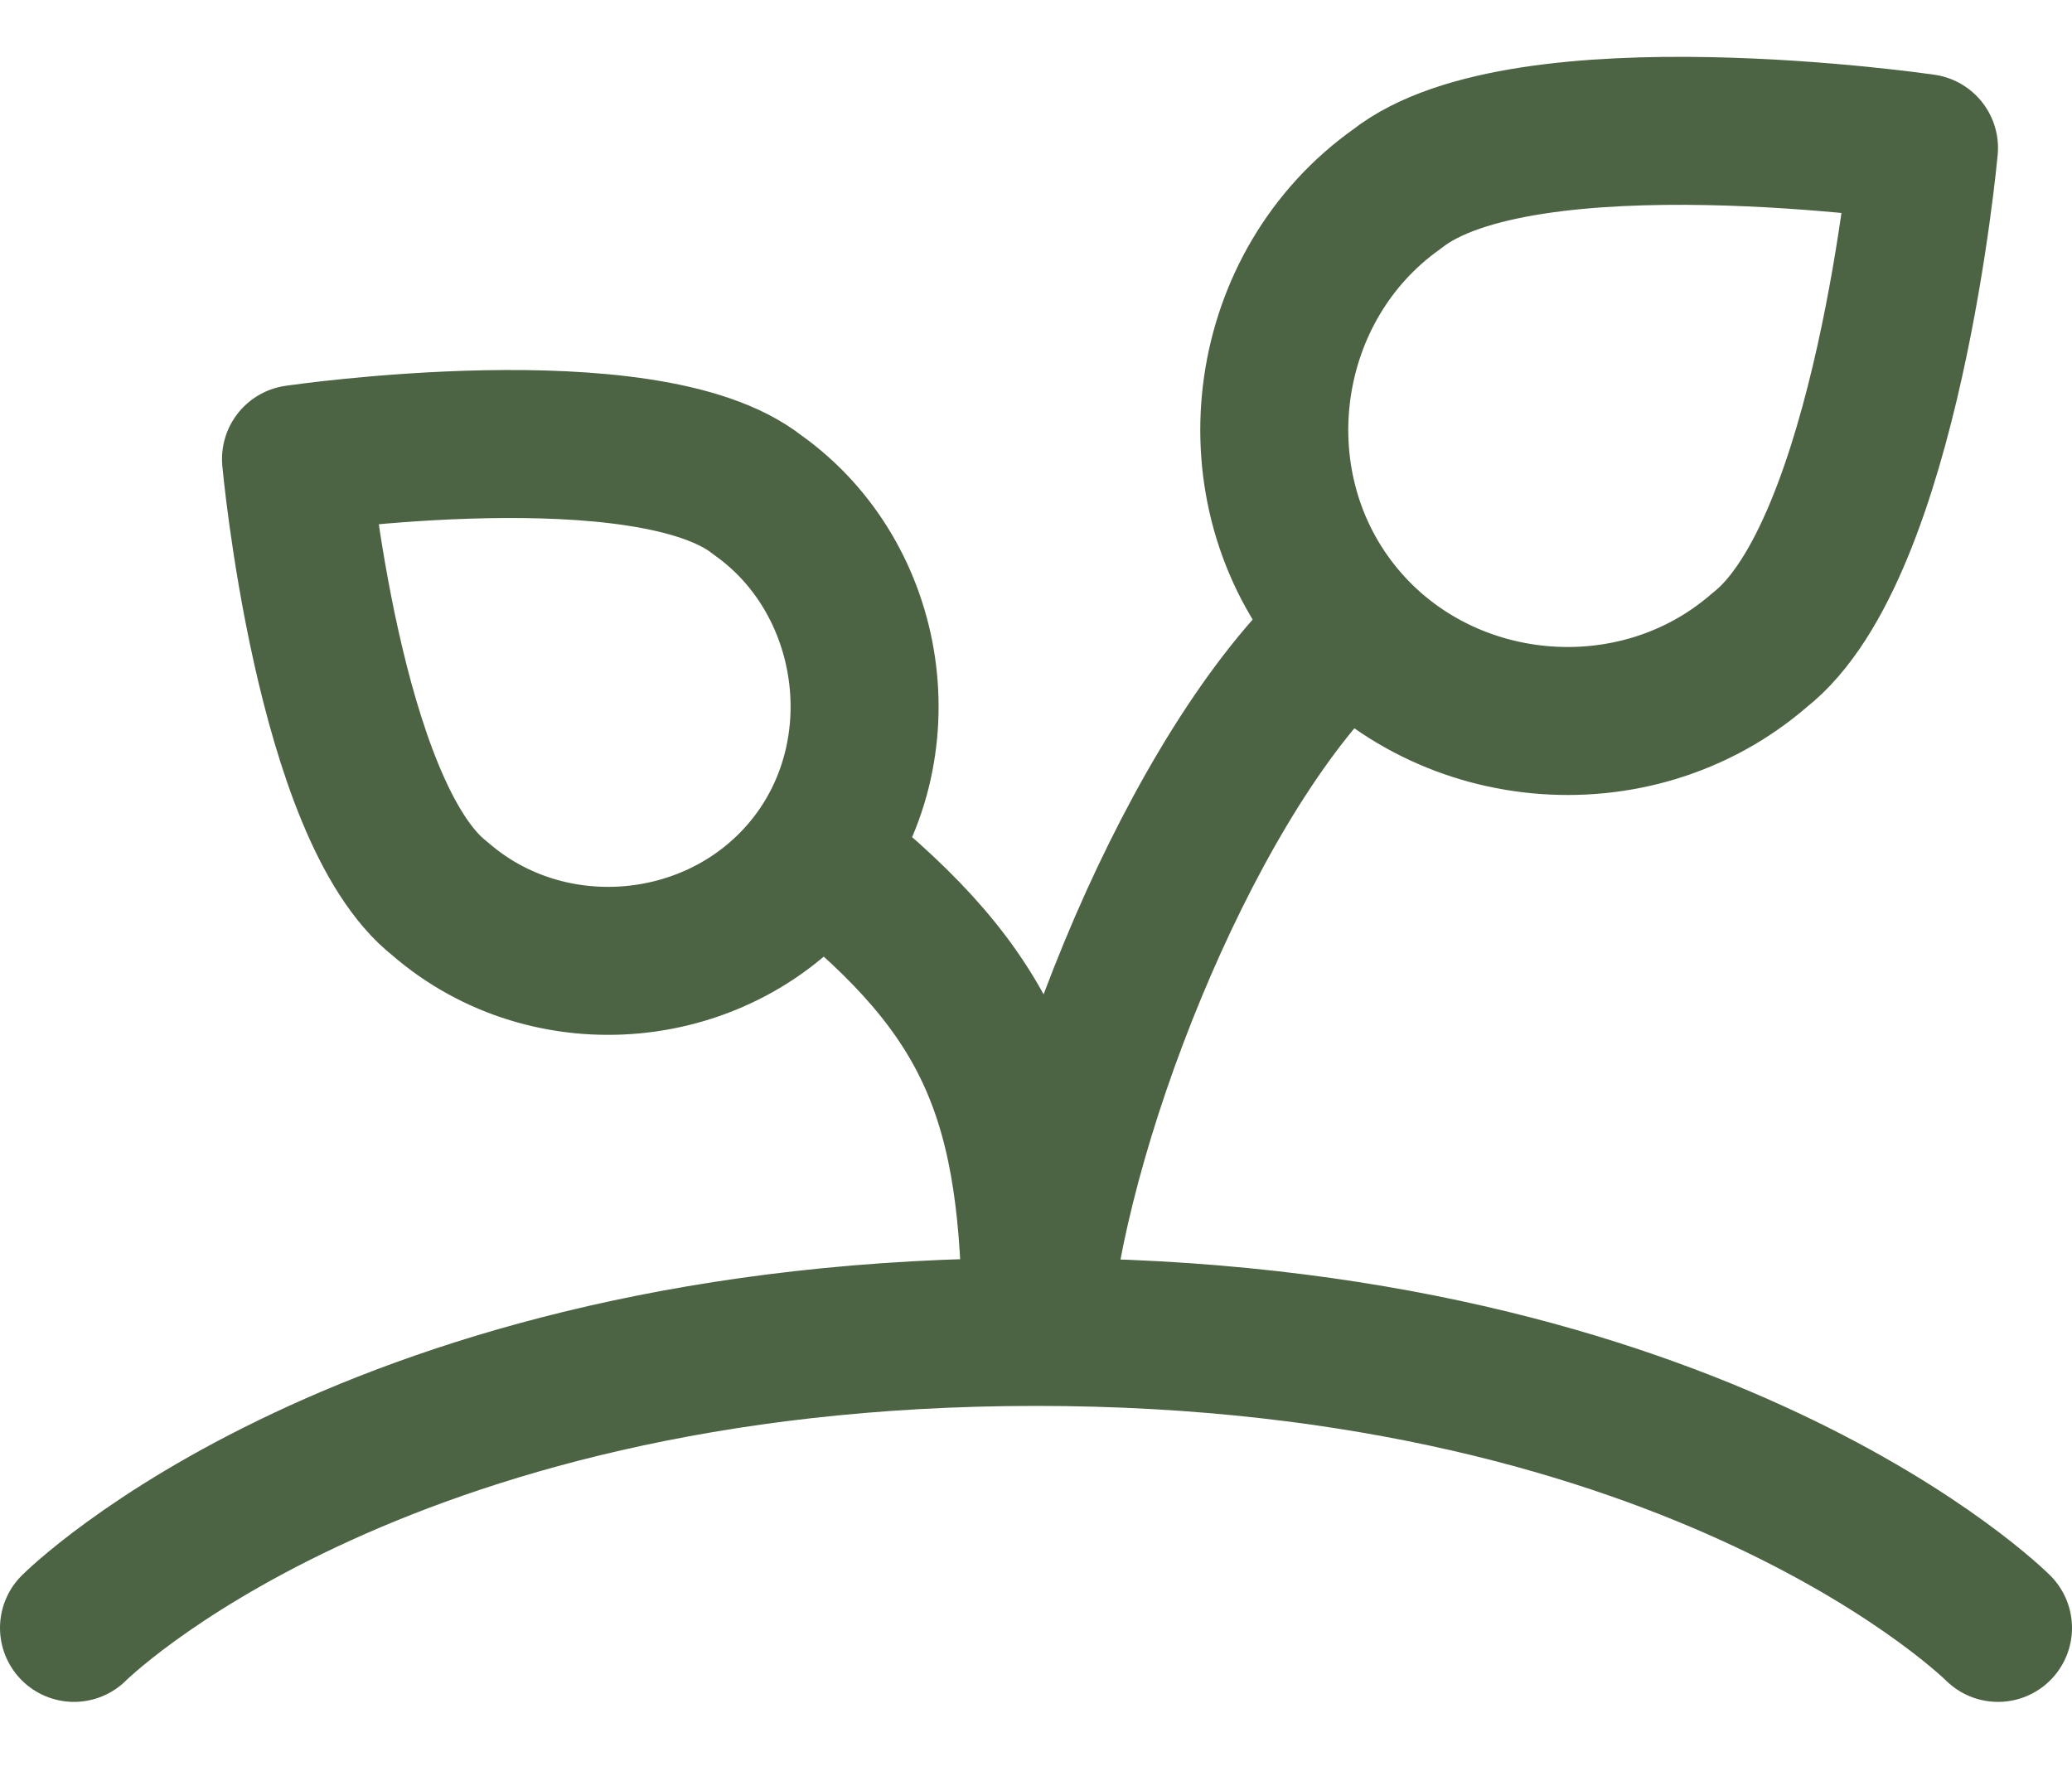 <svg width="14" height="12" viewBox="0 0 14 12" fill="none" xmlns="http://www.w3.org/2000/svg">
    <path d="M0.5 11C0.5 11 2.5 9 7 9M7 9C11.5 9 13.5 11 13.5 11M7 9C7.096 7.664 7.986 5.36 8.986 4.36L9.119 4.236M7 9C7 7.417 6.695 6.714 5.58 5.82L5.531 5.773M11.889 4.393C11.045 5.127 9.718 5.002 9.027 4.123C8.335 3.244 8.526 1.925 9.438 1.278C10.292 0.603 13 1 13 1C13 1 12.752 3.718 11.889 4.393ZM2.973 6.073C3.712 6.716 4.874 6.607 5.48 5.837C6.085 5.067 5.909 3.905 5.119 3.345C4.372 2.754 2 3.102 2 3.102C2 3.102 2.217 5.482 2.973 6.073Z" stroke="#4C6444" stroke-linecap="round" stroke-linejoin="round"/>
</svg>
